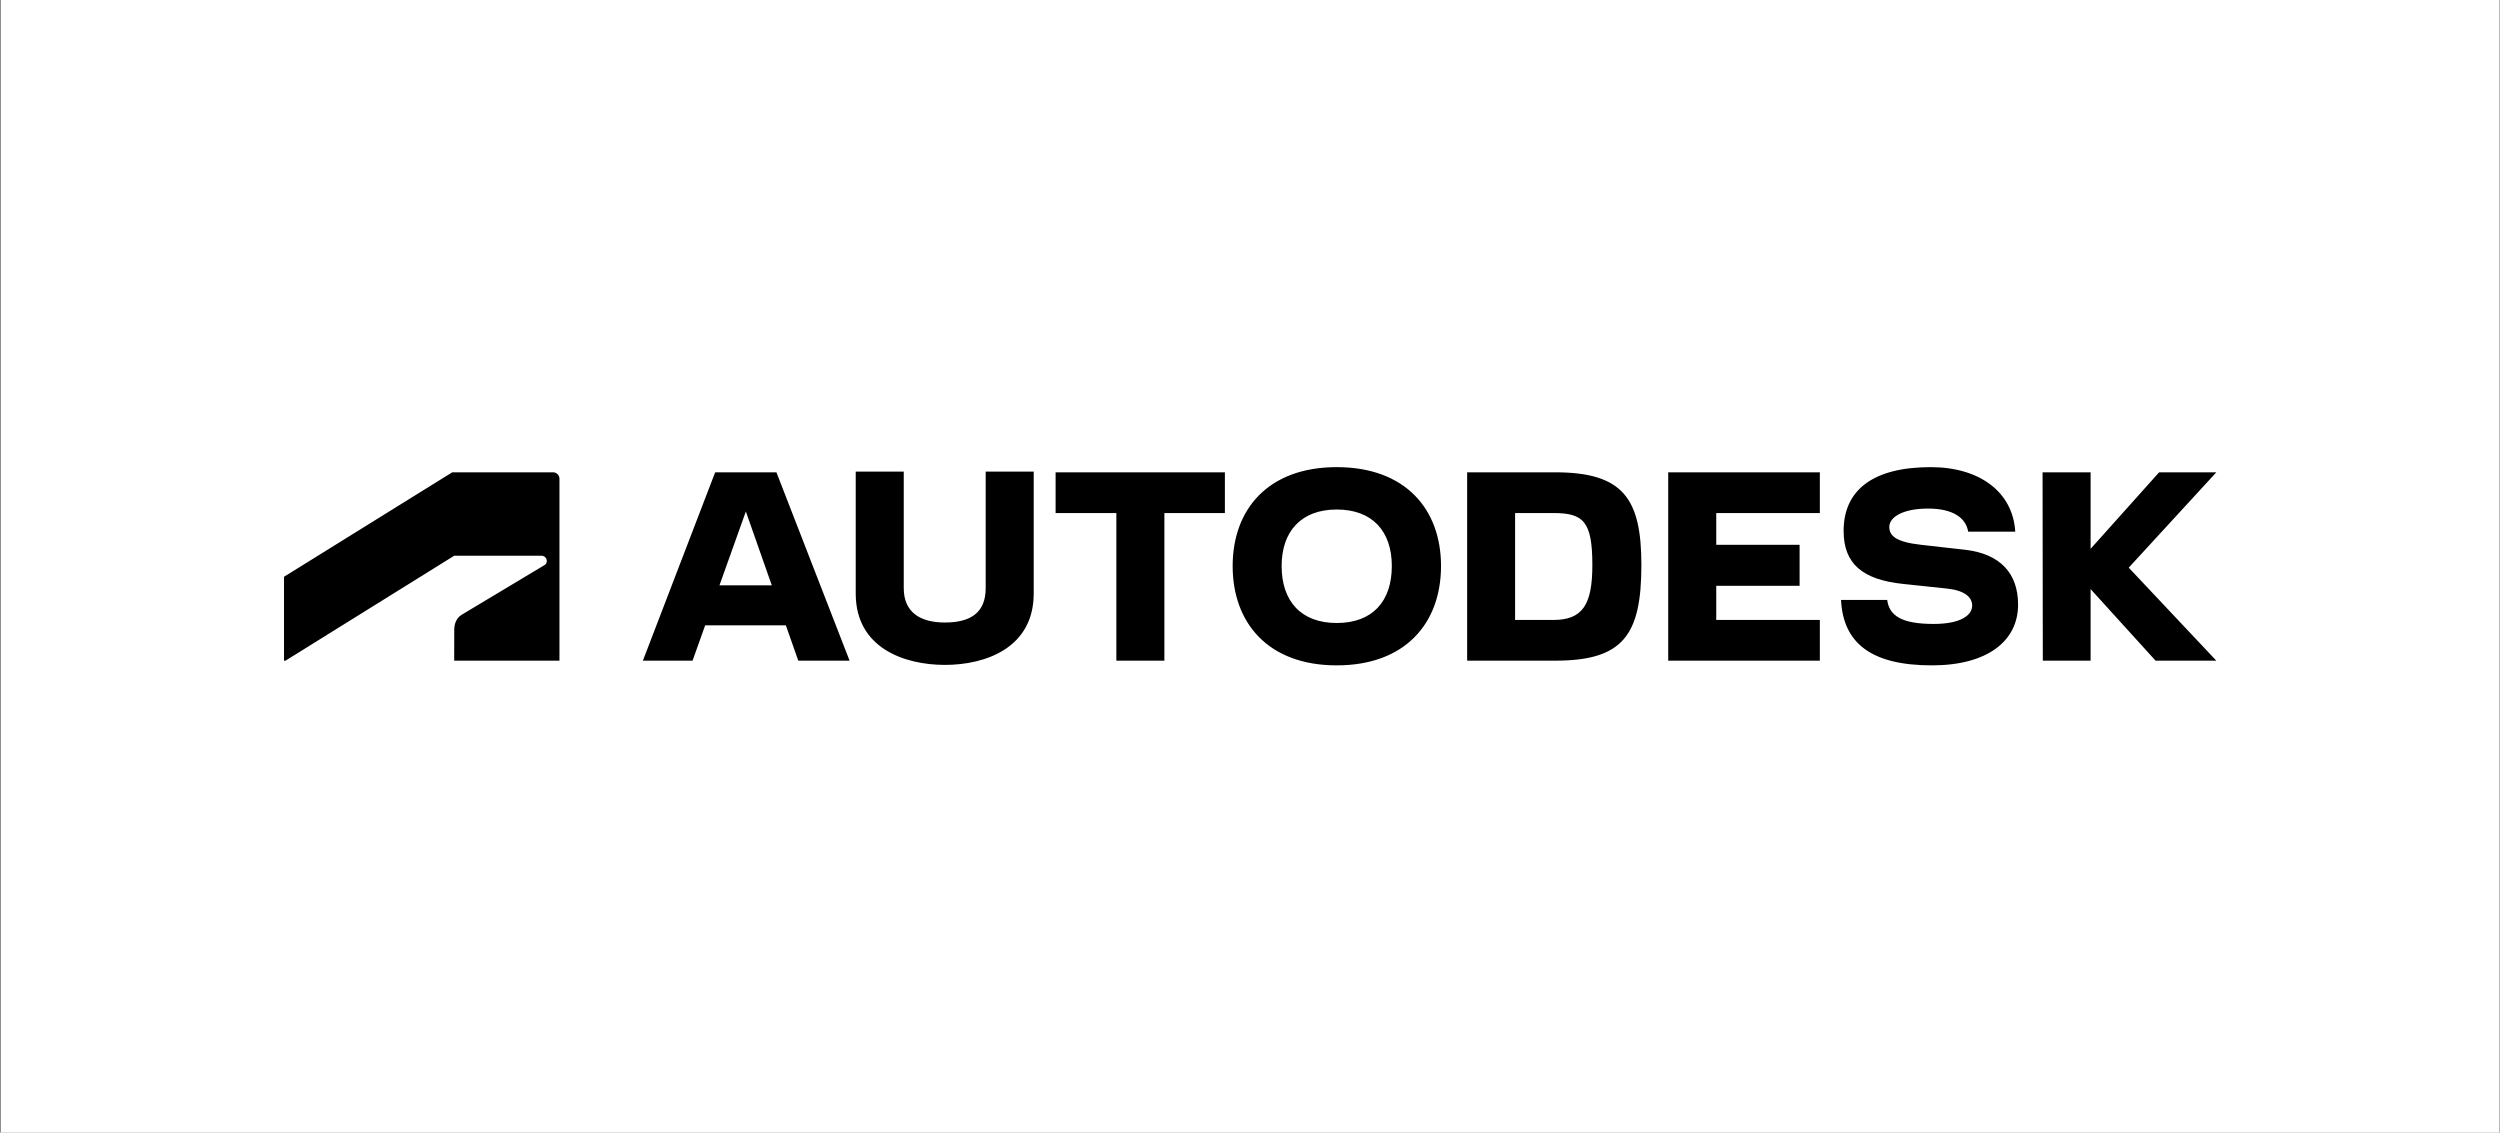 <svg width="883" height="400" viewBox="0 0 883 400" fill="none" xmlns="http://www.w3.org/2000/svg">
<rect x="0" y="0" width="883" height="400" fill="#808080" stroke="none"/>
<rect width="882.491" height="400" transform="translate(0.314)" fill="white"/>
<path fill-rule="evenodd" clip-rule="evenodd" d="M694.077 194.18L678.609 192.434C669.544 191.436 667.3 189.189 667.3 186.112C667.3 182.703 671.96 179.626 681.019 179.626C689.752 179.626 694.327 182.871 695.159 187.778H711.789C710.941 173.721 699.142 164.992 681.936 164.992C661.477 164.992 651.165 173.139 651.165 187.524C651.165 199.25 657.985 204.742 672.125 206.238L687.838 207.899C693.826 208.565 696.572 210.895 696.572 213.888C696.572 217.298 692.578 220.375 682.933 220.375C671.789 220.375 667.3 217.546 666.553 211.89H650.254C651 227.194 660.976 235.008 682.352 235.008C701.893 235.008 712.786 226.444 712.786 213.555C712.786 202.327 706.303 195.592 694.077 194.18ZM333.755 219.873C342.821 219.873 348.144 216.383 348.144 207.734V166.573H365.104V209.648C365.104 228.855 348.06 234.843 333.755 234.843C319.37 234.843 302.241 228.855 302.241 209.648V166.573H319.206V207.734C319.206 216.214 324.942 219.873 333.755 219.873ZM100.837 233.352L160.409 196.295H191.312C191.549 196.295 191.784 196.342 192.003 196.433C192.222 196.524 192.421 196.657 192.589 196.825C192.757 196.993 192.889 197.192 192.979 197.412C193.07 197.631 193.116 197.866 193.116 198.103C193.14 198.412 193.073 198.72 192.923 198.99C192.773 199.259 192.547 199.479 192.273 199.621L163.014 217.163C161.113 218.301 160.447 220.585 160.447 222.296L160.417 233.352H197.6V169.101C197.601 168.793 197.539 168.488 197.419 168.205C197.299 167.921 197.122 167.665 196.9 167.451C196.678 167.237 196.415 167.071 196.126 166.962C195.838 166.854 195.531 166.804 195.224 166.817H159.743L100.314 203.713V233.352H100.837ZM589.214 233.347H642.768V218.958H606.18V206.904H635.617V192.43H606.18V181.207H642.768V166.822H589.214V233.347ZM227.066 233.347L252.595 166.822H274.234L300.074 233.347H281.951L277.568 220.872H249.067L244.612 233.347H227.066ZM263.435 180.658L254.116 206.735L272.598 206.744L263.435 180.658ZM372.839 181.207H394.297V233.347H411.261V181.207H432.63V166.822H372.839V181.207ZM782.805 166.822H762.597L738.401 193.847V166.822H721.435L721.52 233.347H738.401V208.067L761.349 233.347H782.805L751.869 200.497L782.805 166.822ZM518.197 166.822H549.298C573.417 166.822 579.735 176.216 579.735 199.583C579.735 224.45 573.168 233.347 549.298 233.347H518.197V166.822ZM535.131 218.967H548.617C558.862 218.967 562.436 213.719 562.419 199.583C562.419 184.119 559.262 181.207 548.617 181.207H535.131V218.967ZM435.374 199.916C435.374 179.875 447.929 164.992 472.131 164.992C496.411 164.992 508.969 179.875 508.969 199.916C508.969 220.042 496.411 235.008 472.131 235.008C447.929 235.008 435.374 220.042 435.374 199.916ZM452.671 199.916C452.671 212.391 459.575 220.042 472.131 220.042C484.771 220.042 491.59 212.391 491.59 199.916C491.59 187.693 484.775 179.959 472.131 179.959C459.575 179.959 452.671 187.693 452.671 199.916Z" fill="black"/>
</svg>
